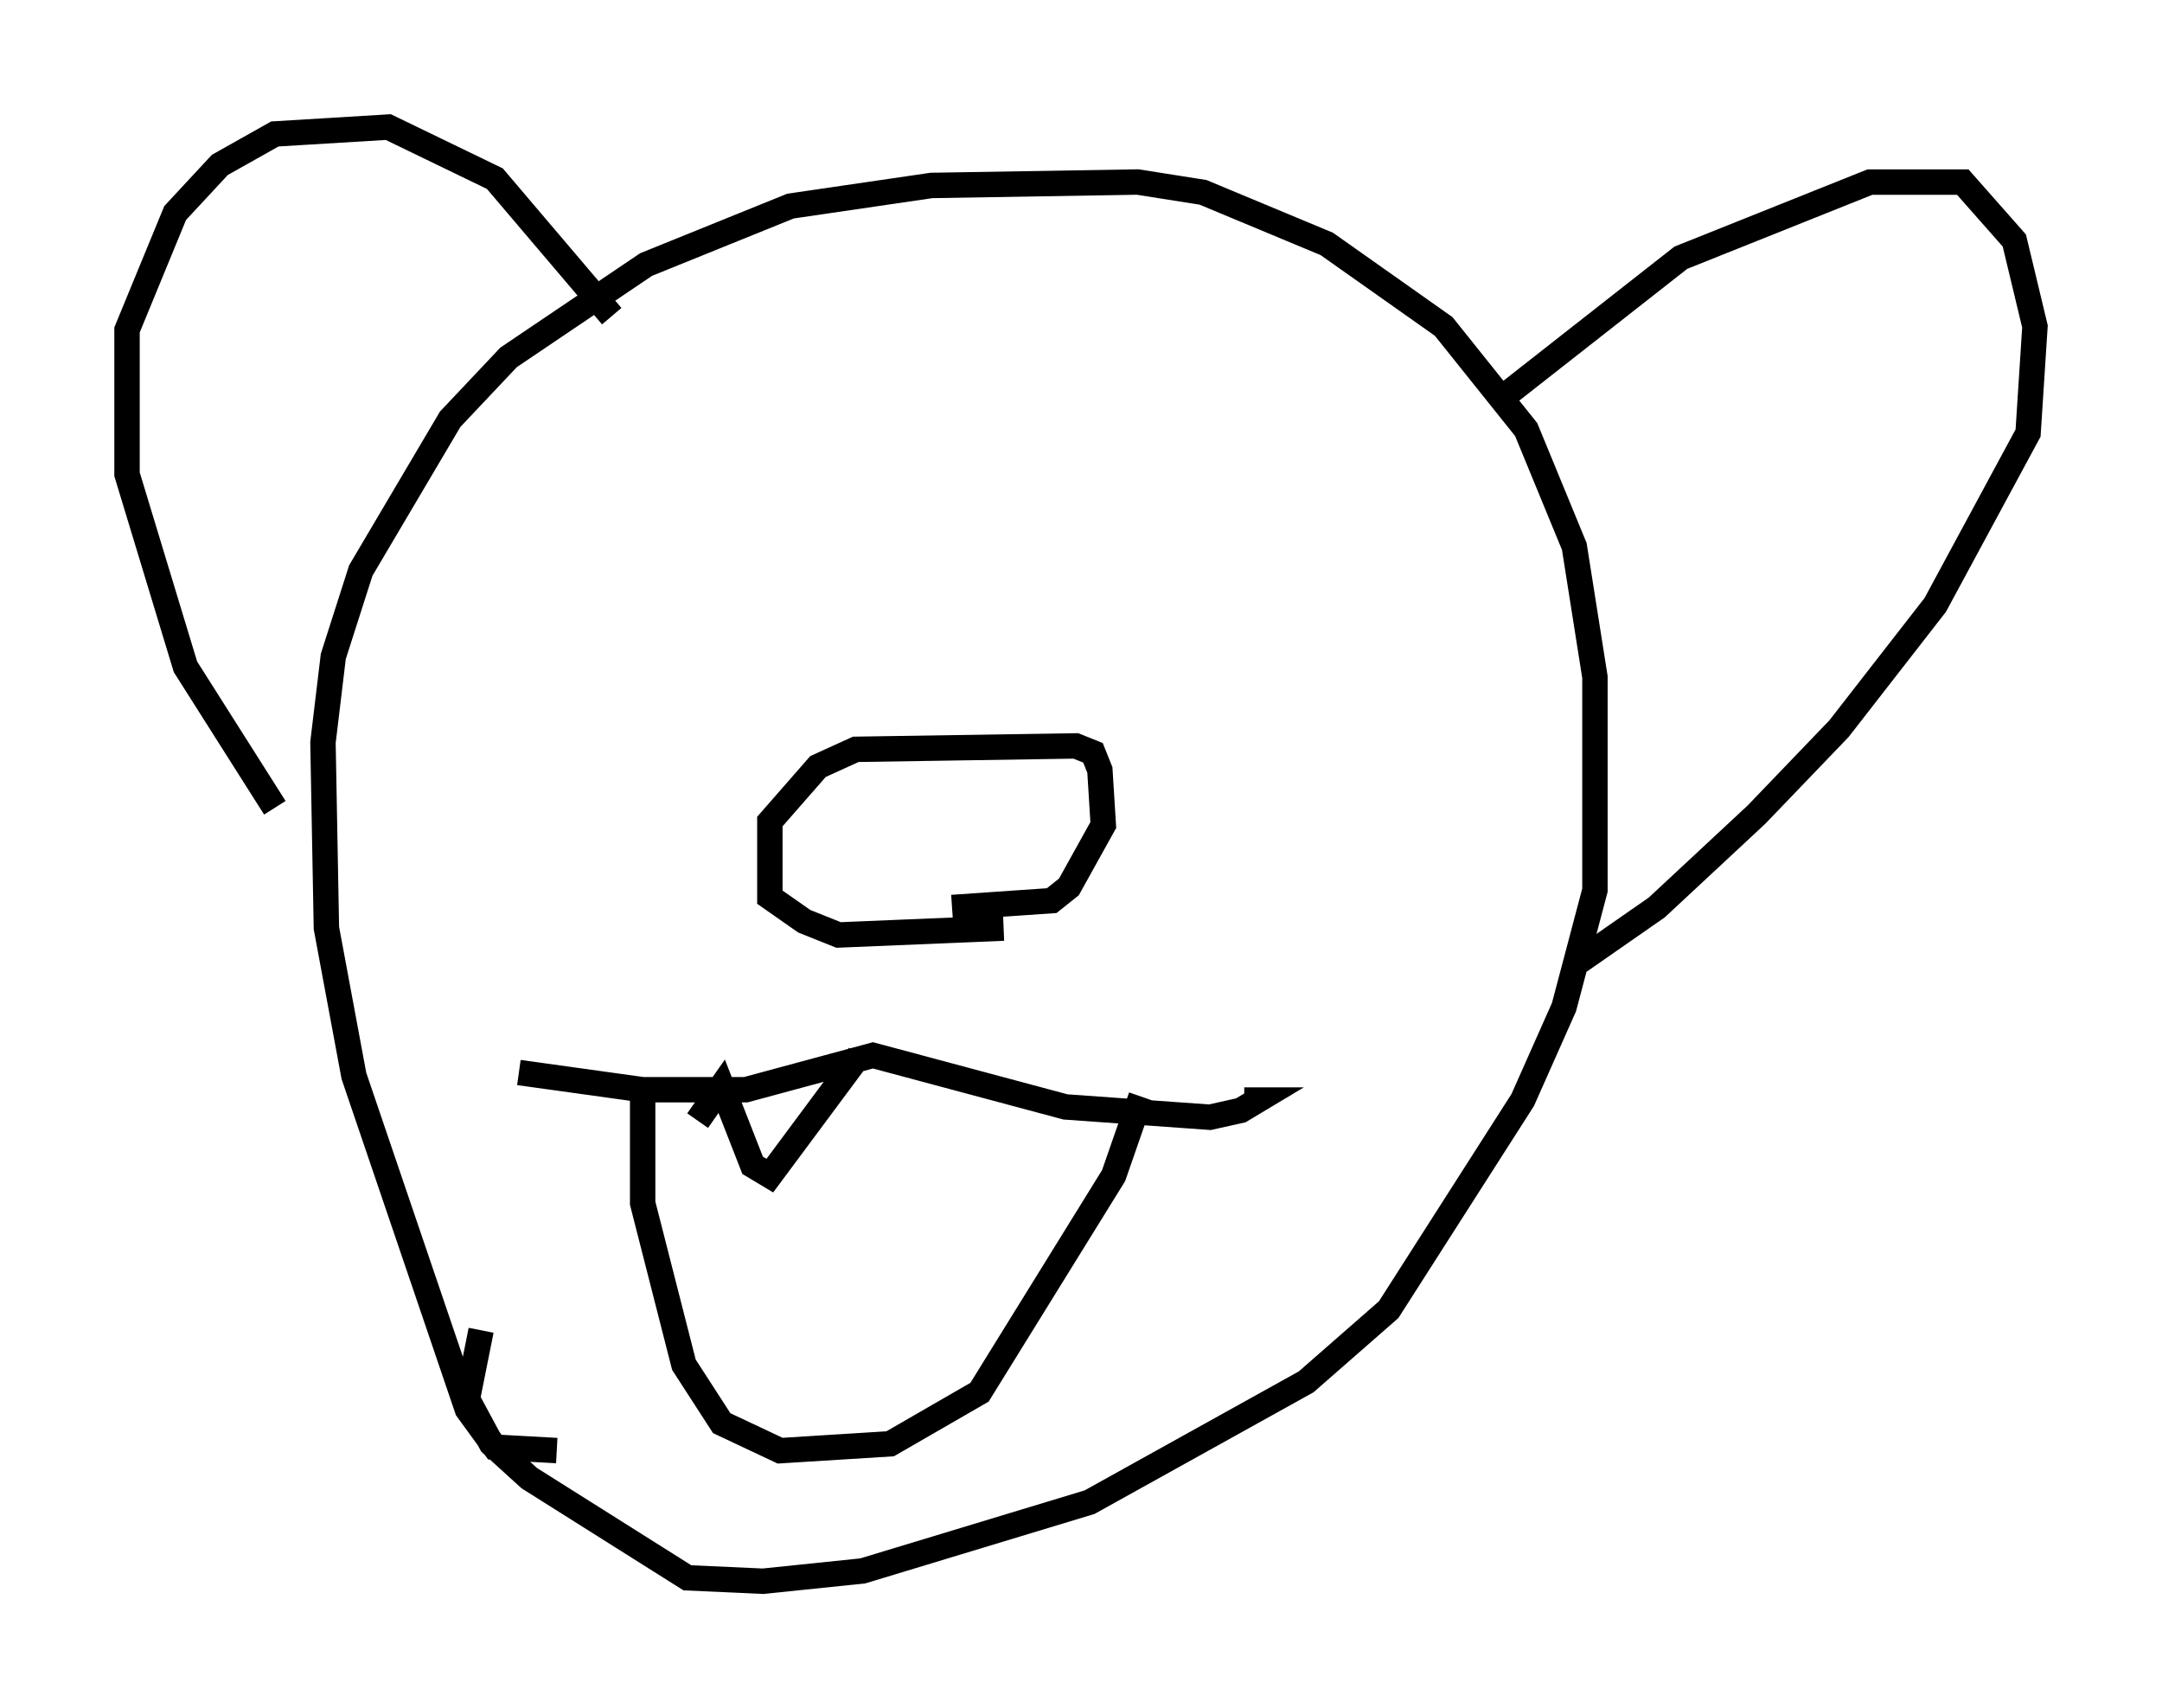 <?xml version="1.0" encoding="utf-8" ?>
<svg baseProfile="full" height="67.239" version="1.1" width="85.101" xmlns="http://www.w3.org/2000/svg" xmlns:ev="http://www.w3.org/2001/xml-events" xmlns:xlink="http://www.w3.org/1999/xlink"><defs /><rect fill="white" height="67.239" width="85.101" x="0" y="0" /><path d="M23.674, 56.691 m-1.759, 0.406 l-2.436, -0.135 -1.083, -1.488 l-4.465, -13.126 -1.083, -5.819 l-0.135, -7.307 0.406, -3.383 l1.083, -3.383 3.518, -5.954 l2.3, -2.436 5.413, -3.654 l5.683, -2.3 5.548, -0.812 l8.119, -0.135 2.571, 0.406 l4.871, 2.03 4.601, 3.248 l3.248, 4.059 1.894, 4.601 l0.812, 5.142 0.0, 8.39 l-1.218, 4.601 -1.624, 3.654 l-5.277, 8.254 -3.248, 2.842 l-8.525, 4.736 -8.931, 2.706 l-3.924, 0.406 -2.977, -0.135 l-6.225, -3.924 -1.488, -1.353 l-0.947, -1.759 0.541, -2.706 m-8.119, -20.568 l-3.518, -5.548 -2.3, -7.578 l0.0, -5.683 1.894, -4.601 l1.759, -1.894 2.165, -1.218 l4.465, -0.271 4.195, 2.03 l4.601, 5.413 m35.182, 3.112 l6.901, -5.413 7.442, -2.977 l3.654, 0.0 2.03, 2.3 l0.812, 3.383 -0.271, 4.195 l-3.654, 6.766 -3.789, 4.871 l-3.248, 3.383 -3.924, 3.654 l-3.112, 2.165 m-22.598, -1.353 l-6.495, 0.271 -1.353, -0.541 l-1.353, -0.947 0.0, -2.977 l1.894, -2.165 1.488, -0.677 l8.66, -0.135 0.677, 0.271 l0.271, 0.677 0.135, 2.165 l-1.353, 2.436 -0.677, 0.541 l-3.924, 0.271 m-14.208, 8.254 l0.0, 0.0 m-2.842, -1.759 l4.871, 0.677 4.059, 0.0 l5.007, -1.353 7.578, 2.03 l5.683, 0.406 1.218, -0.271 l0.677, -0.406 -0.541, 0.0 m-23.68, -0.406 l0.0, 4.465 1.624, 6.36 l1.488, 2.3 2.3, 1.083 l4.33, -0.271 3.518, -2.03 l5.277, -8.525 1.083, -3.112 m-17.456, 0.947 l0.947, -1.353 1.218, 3.112 l0.677, 0.406 3.518, -4.736 m5.007, 0.812 " fill="none" stroke="black" stroke-width="1" /></svg>